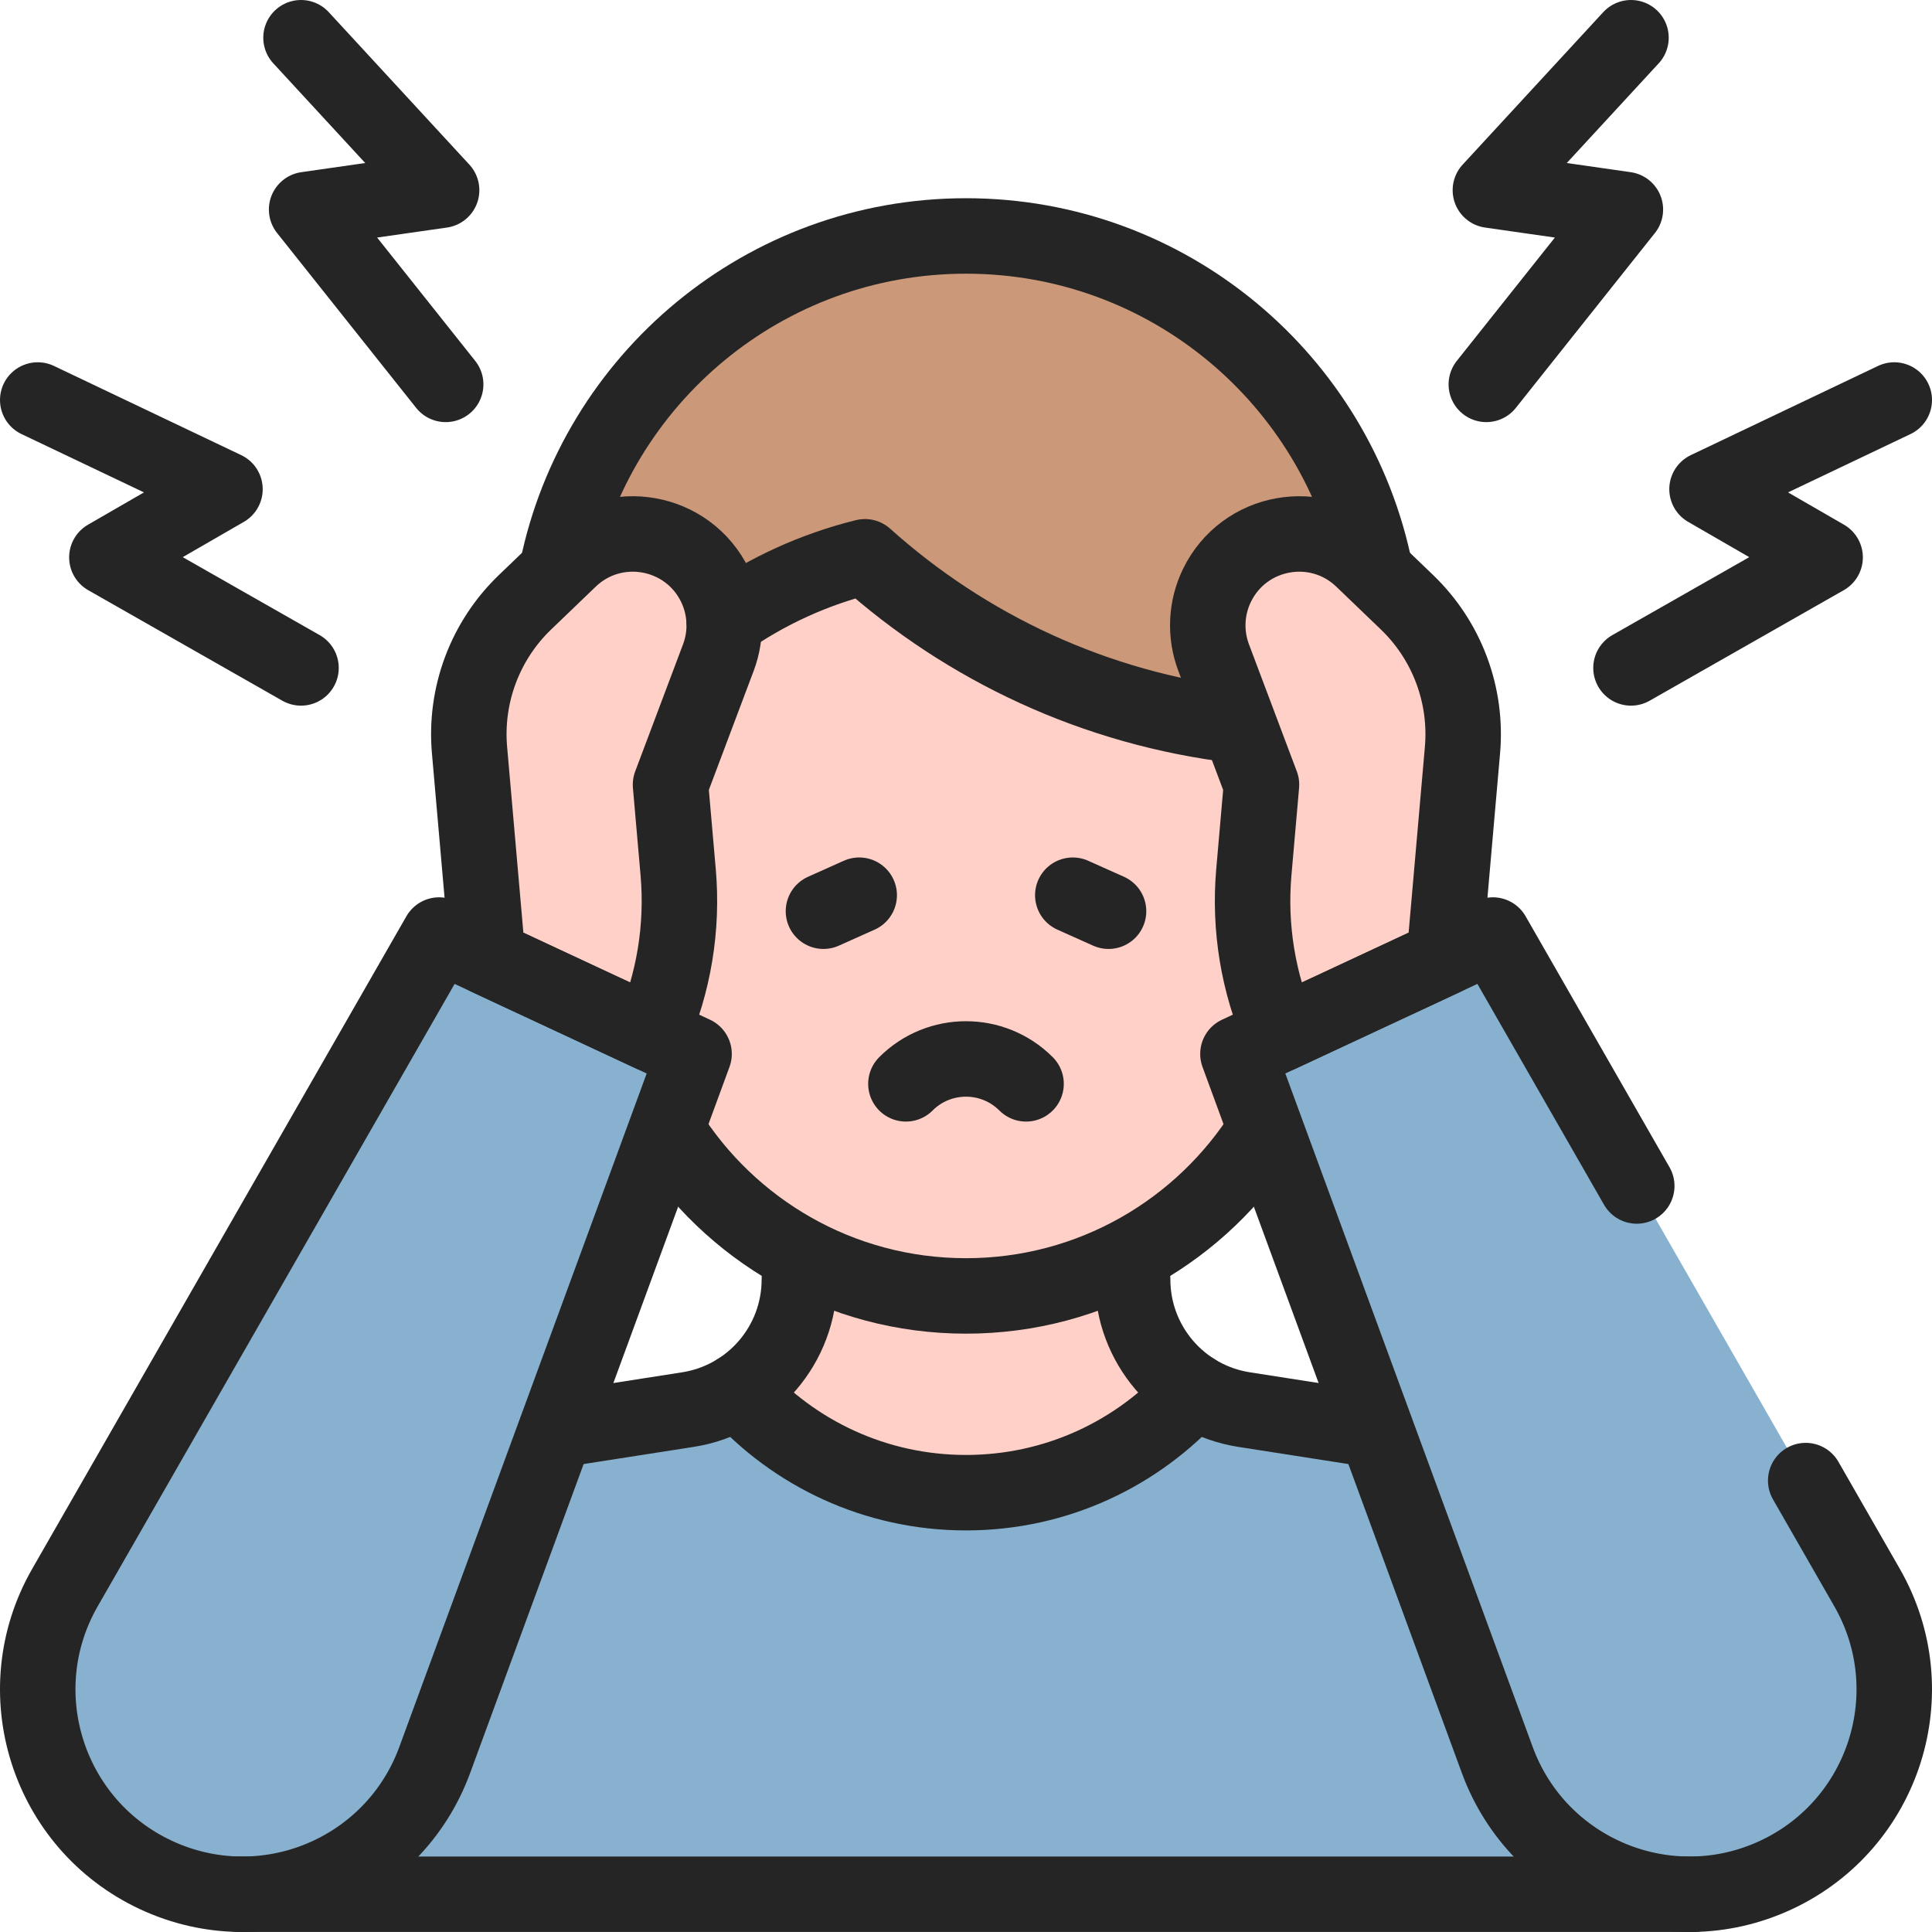 <svg width="512" height="512" viewBox="0 0 512 512" fill="none" xmlns="http://www.w3.org/2000/svg">
<path d="M448.721 501.991L434.843 443.404C426.894 409.847 399.428 384.439 365.355 379.121L329.673 373.552C312.685 370.901 300.16 356.27 300.16 339.076H211.84C211.84 356.27 199.315 370.9 182.327 373.552L146.645 379.121C112.572 384.438 85.106 409.847 77.157 443.404L63.279 501.991H448.721Z" fill="#87B1CF"/>
<path d="M195.556 368.598C210.421 385.16 231.994 395.578 256 395.578C280.007 395.578 301.58 385.159 316.444 368.597L316.464 368.572C306.592 362.344 300.159 351.38 300.159 339.077H211.84C211.84 351.384 205.404 362.351 195.526 368.578L195.556 368.598Z" fill="#FFD0C7"/>
<path d="M349.322 232.547C360.268 215.387 366.612 195.005 366.612 173.142C366.612 112.053 317.09 62.531 256.001 62.531C194.912 62.531 145.39 112.053 145.39 173.142C145.39 195.006 151.734 215.388 162.68 232.549L349.322 232.547Z" fill="#CB9879"/>
<path d="M349.318 194.762C349.046 194.347 348.785 193.925 348.508 193.514C302.67 193.311 260.886 175.965 229.228 147.556C201.518 154.386 177.897 171.575 162.682 194.772V250.116C162.682 301.655 204.462 343.434 256 343.434C307.539 343.434 349.318 301.654 349.318 250.116V194.762Z" fill="#FFD0C7"/>
<path d="M470.659 496.898C441.868 510.323 407.754 496.252 396.801 466.432L328.065 279.299L395.626 247.795L494.796 420.737C510.599 448.294 499.45 483.473 470.659 496.898Z" fill="#87B1CF"/>
<path d="M382.758 253.795L387.572 198.772C388.203 191.56 387.21 184.299 384.665 177.521C382.121 170.744 378.09 164.623 372.87 159.608L361.058 148.261C349.196 136.866 329.668 140.362 322.495 155.164C321.062 158.12 320.246 161.338 320.096 164.62C319.947 167.902 320.466 171.18 321.624 174.255L334.308 207.943L332.279 231.135C330.996 245.803 333.426 260.557 339.346 274.039L382.758 253.795Z" fill="#FFD0C7"/>
<path d="M41.341 496.898C70.132 510.323 104.246 496.252 115.199 466.432L183.935 279.299L116.374 247.795L17.204 420.737C1.401 448.294 12.55 483.473 41.341 496.898Z" fill="#87B1CF"/>
<path d="M129.242 253.795L124.428 198.772C123.797 191.56 124.79 184.299 127.334 177.521C129.878 170.744 133.909 164.623 139.13 159.608L150.942 148.261C162.804 136.866 182.332 140.362 189.505 155.164C190.937 158.12 191.753 161.338 191.903 164.62C192.053 167.902 191.533 171.18 190.376 174.255L177.692 207.943L179.721 231.135C181.004 245.803 178.573 260.557 172.654 274.039L129.242 253.795Z" fill="#FFD0C7"/>
<path d="M327.952 192.26C290.228 187.795 256.084 171.656 229.227 147.556C215.845 150.858 203.196 156.624 191.927 164.559M176.85 299.573C193.345 325.916 222.627 343.434 256 343.434C289.341 343.434 318.598 325.949 335.102 299.649" stroke="#252525" stroke-width="20" stroke-miterlimit="10" stroke-linecap="round" stroke-linejoin="round"/>
<path d="M364.46 151.326C354.33 100.685 309.621 62.53 256 62.53C202.552 62.53 157.958 100.438 147.639 150.835M211.84 339.077C211.84 356.271 199.315 370.901 182.327 373.553L147.691 378.958M300.16 339.077C300.16 356.271 312.685 370.901 329.673 373.553L364.246 378.948" stroke="#252525" stroke-width="20" stroke-miterlimit="10" stroke-linecap="round" stroke-linejoin="round"/>
<path d="M316.444 368.597C301.579 385.159 280.006 395.578 256 395.578C231.994 395.578 210.421 385.16 195.556 368.598M293.777 241.482L284.301 237.238M218.223 241.482L227.699 237.238M478.53 392.37L494.796 420.736C510.599 448.294 499.45 483.472 470.659 496.898C441.868 510.323 407.754 496.252 396.801 466.432L328.065 279.299L395.626 247.795L433.759 314.296" stroke="#252525" stroke-width="20" stroke-miterlimit="10" stroke-linecap="round" stroke-linejoin="round"/>
<path d="M382.758 253.795L387.572 198.772C388.203 191.56 387.21 184.299 384.665 177.521C382.121 170.744 378.091 164.623 372.87 159.608L361.058 148.261C349.196 136.866 329.668 140.362 322.495 155.164C321.062 158.12 320.246 161.338 320.097 164.62C319.947 167.902 320.467 171.18 321.624 174.255L334.308 207.943L332.279 231.135C330.996 245.803 333.426 260.557 339.346 274.039L382.758 253.795ZM41.341 496.898C70.132 510.323 104.246 496.252 115.199 466.432L183.935 279.299L116.374 247.795L17.204 420.737C1.401 448.294 12.55 483.473 41.341 496.898Z" stroke="#252525" stroke-width="20" stroke-miterlimit="10" stroke-linecap="round" stroke-linejoin="round"/>
<path d="M271.917 287.228C263.124 278.435 248.867 278.435 240.074 287.228M502 106.005L452.379 129.641L483.677 147.711L432.228 177.005M432.228 10L394.967 50.404L430.742 55.528L393.89 101.866M10 106.005L59.621 129.641L28.323 147.711L79.772 177.005M79.772 10L117.033 50.404L81.258 55.528L118.11 101.866M63.279 501.991H448.721M129.242 253.795L124.428 198.772C123.797 191.56 124.79 184.299 127.334 177.522C129.879 170.744 133.909 164.623 139.13 159.608L150.942 148.261C162.804 136.866 182.332 140.362 189.505 155.164C190.938 158.121 191.754 161.338 191.903 164.62C192.053 167.902 191.533 171.18 190.376 174.255L177.692 207.943L179.721 231.135C181.004 245.803 178.574 260.558 172.654 274.039L129.242 253.795Z" stroke="#252525" stroke-width="20" stroke-miterlimit="10" stroke-linecap="round" stroke-linejoin="round"/>
</svg>
